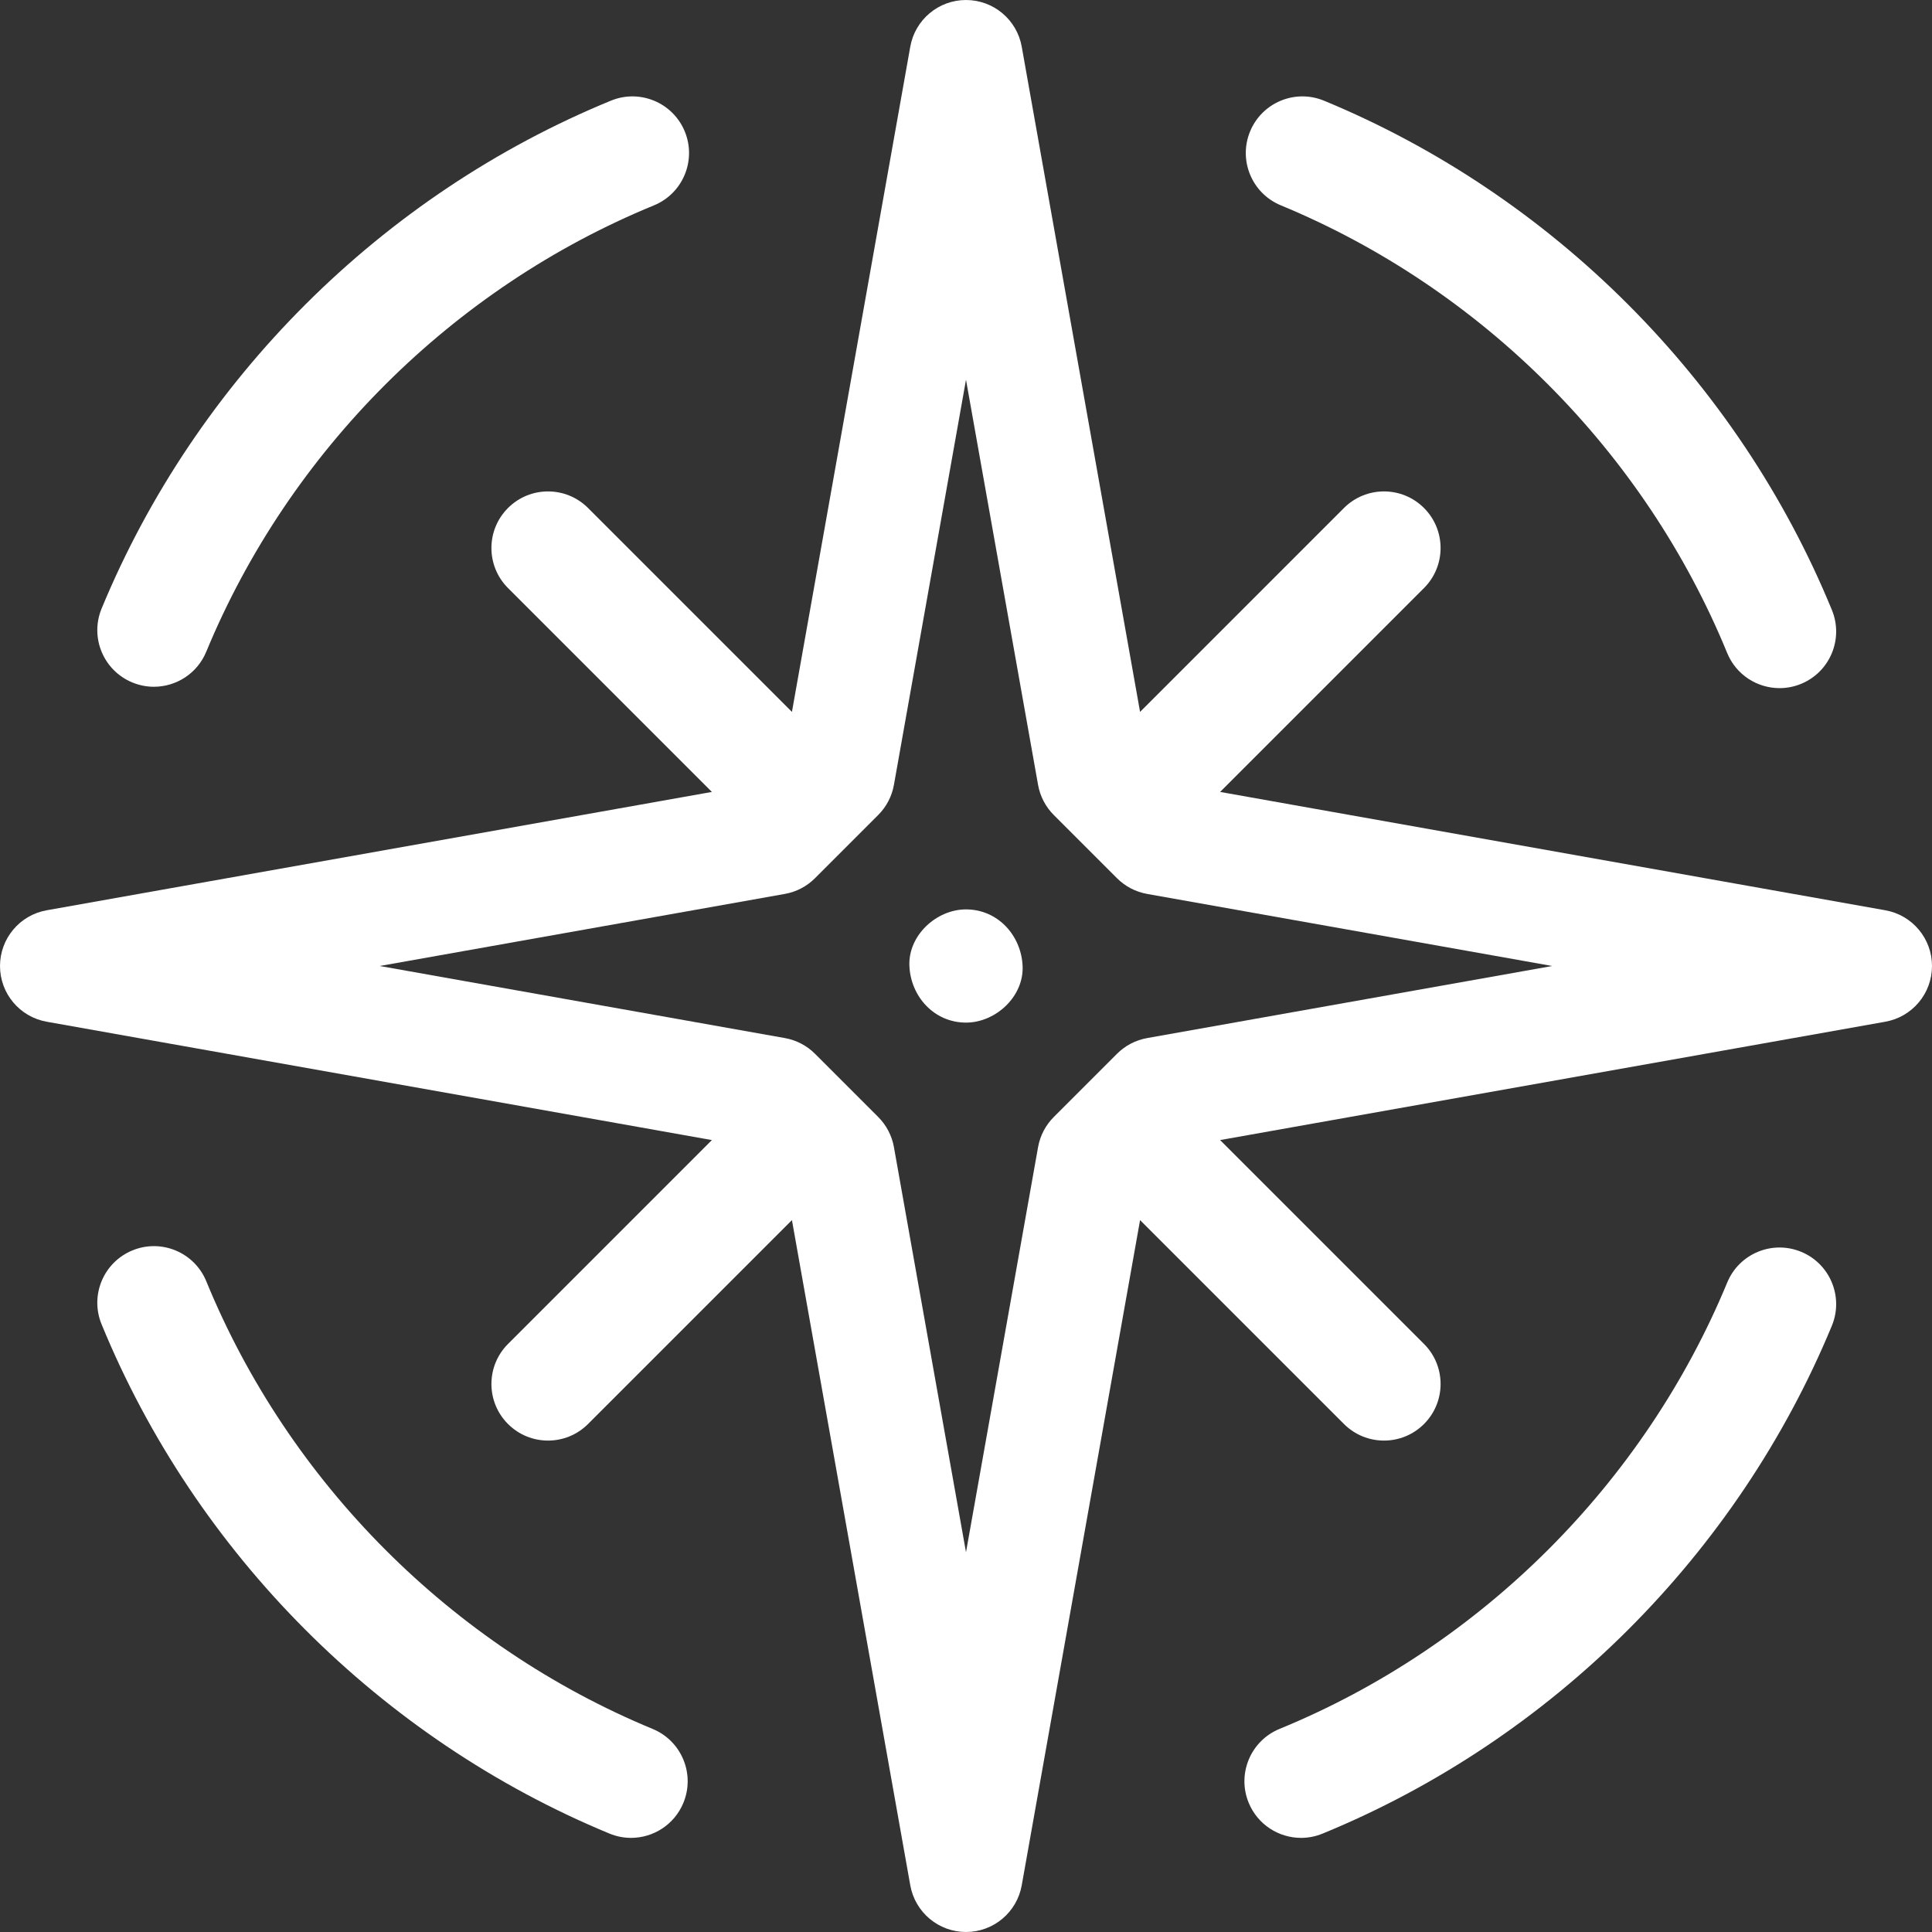 <?xml version="1.0"?>
<svg xmlns="http://www.w3.org/2000/svg" id="Capa_1" enable-background="new 0 0 512 512" height="512px" viewBox="0 0 512 512" width="512px" class=""><rect x="0" y="0" width="512" height="512" fill="#333333" stroke="none"/><g><g><path d="m499.627 241.232-176.284-31.362 54.033-54.033c5.858-5.858 5.858-15.355 0-21.213-5.857-5.858-15.355-5.858-21.213 0l-54.033 54.033-31.361-176.284c-1.275-7.159-7.498-12.373-14.769-12.373s-13.494 5.214-14.769 12.373l-31.361 176.284-54.033-54.033c-5.857-5.858-15.355-5.858-21.213 0s-5.858 15.355 0 21.213l54.033 54.033-176.284 31.362c-7.159 1.273-12.373 7.497-12.373 14.768s5.214 13.495 12.373 14.768l176.284 31.362-54.033 54.033c-5.858 5.858-5.858 15.355 0 21.213 2.929 2.929 6.768 4.394 10.606 4.394s7.678-1.464 10.606-4.394l54.033-54.033 31.362 176.284c1.275 7.159 7.499 12.373 14.769 12.373s13.494-5.214 14.769-12.373l31.362-176.284 54.033 54.033c2.929 2.929 6.768 4.394 10.606 4.394s7.678-1.464 10.606-4.394c5.858-5.857 5.858-15.355 0-21.213l-54.033-54.033 176.284-31.362c7.159-1.273 12.373-7.497 12.373-14.768s-5.214-13.495-12.373-14.768zm-195.628 33.869c-3.023.538-5.809 1.99-7.979 4.162l-16.758 16.758c-2.171 2.171-3.624 4.956-4.162 7.979l-19.1 107.362-19.1-107.363c-.538-3.023-1.991-5.808-4.162-7.979l-16.758-16.758c-2.171-2.171-4.956-3.624-7.979-4.162l-107.363-19.1 107.362-19.101c3.023-.538 5.809-1.99 7.979-4.162l16.758-16.758c2.171-2.171 3.624-4.956 4.162-7.979l19.101-107.362 19.1 107.363c.538 3.023 1.991 5.808 4.162 7.979l16.758 16.758c2.171 2.171 4.956 3.624 7.979 4.162l107.362 19.1z" data-original="#000000" class="active-path" data-old_color="#000000" fill="#FFFFFF"/><path d="m35.059 180.856c1.875.775 3.816 1.143 5.727 1.143 5.889 0 11.477-3.491 13.867-9.271 22.041-53.296 65.283-96.415 118.641-118.301 7.665-3.144 11.329-11.906 8.186-19.57-3.145-7.664-11.907-11.331-19.57-8.186-60.707 24.899-109.904 73.956-134.98 134.591-3.166 7.655.473 16.428 8.129 19.594z" data-original="#000000" class="active-path" data-old_color="#000000" fill="#FFFFFF"/><path d="m339.419 54.41c53.296 22.041 96.415 65.284 118.301 118.641 2.38 5.802 7.979 9.312 13.884 9.312 1.896 0 3.824-.362 5.687-1.126 7.665-3.144 11.329-11.906 8.186-19.57-24.899-60.705-73.957-109.903-134.592-134.979-7.657-3.167-16.427.474-19.594 8.129s.473 16.427 8.128 19.593z" data-original="#000000" class="active-path" data-old_color="#000000" fill="#FFFFFF"/><path d="m477.33 331.745c-7.655-3.166-16.428.474-19.594 8.129-22.041 53.296-65.283 96.415-118.64 118.301-7.664 3.144-11.329 11.906-8.186 19.57 2.38 5.802 7.979 9.312 13.884 9.312 1.896 0 3.823-.362 5.687-1.126 60.705-24.899 109.902-73.957 134.979-134.592 3.165-7.655-.475-16.428-8.13-19.594z" data-original="#000000" class="active-path" data-old_color="#000000" fill="#FFFFFF"/><path d="m172.97 458.191c-53.297-22.042-96.416-65.284-118.301-118.641-3.145-7.664-11.903-11.33-19.57-8.186-7.664 3.144-11.329 11.906-8.186 19.57 24.898 60.704 73.955 109.902 134.592 134.979 1.875.775 3.816 1.143 5.727 1.143 5.889 0 11.477-3.491 13.867-9.271 3.166-7.655-.474-16.428-8.129-19.594z" data-original="#000000" class="active-path" data-old_color="#000000" fill="#FFFFFF"/><path d="m256 241c-7.846 0-15.363 6.899-15 15 .364 8.127 6.591 15 15 15 7.846 0 15.363-6.899 15-15-.364-8.127-6.591-15-15-15z" data-original="#000000" class="active-path" data-old_color="#000000" fill="#FFFFFF"/></g></g> </svg>
